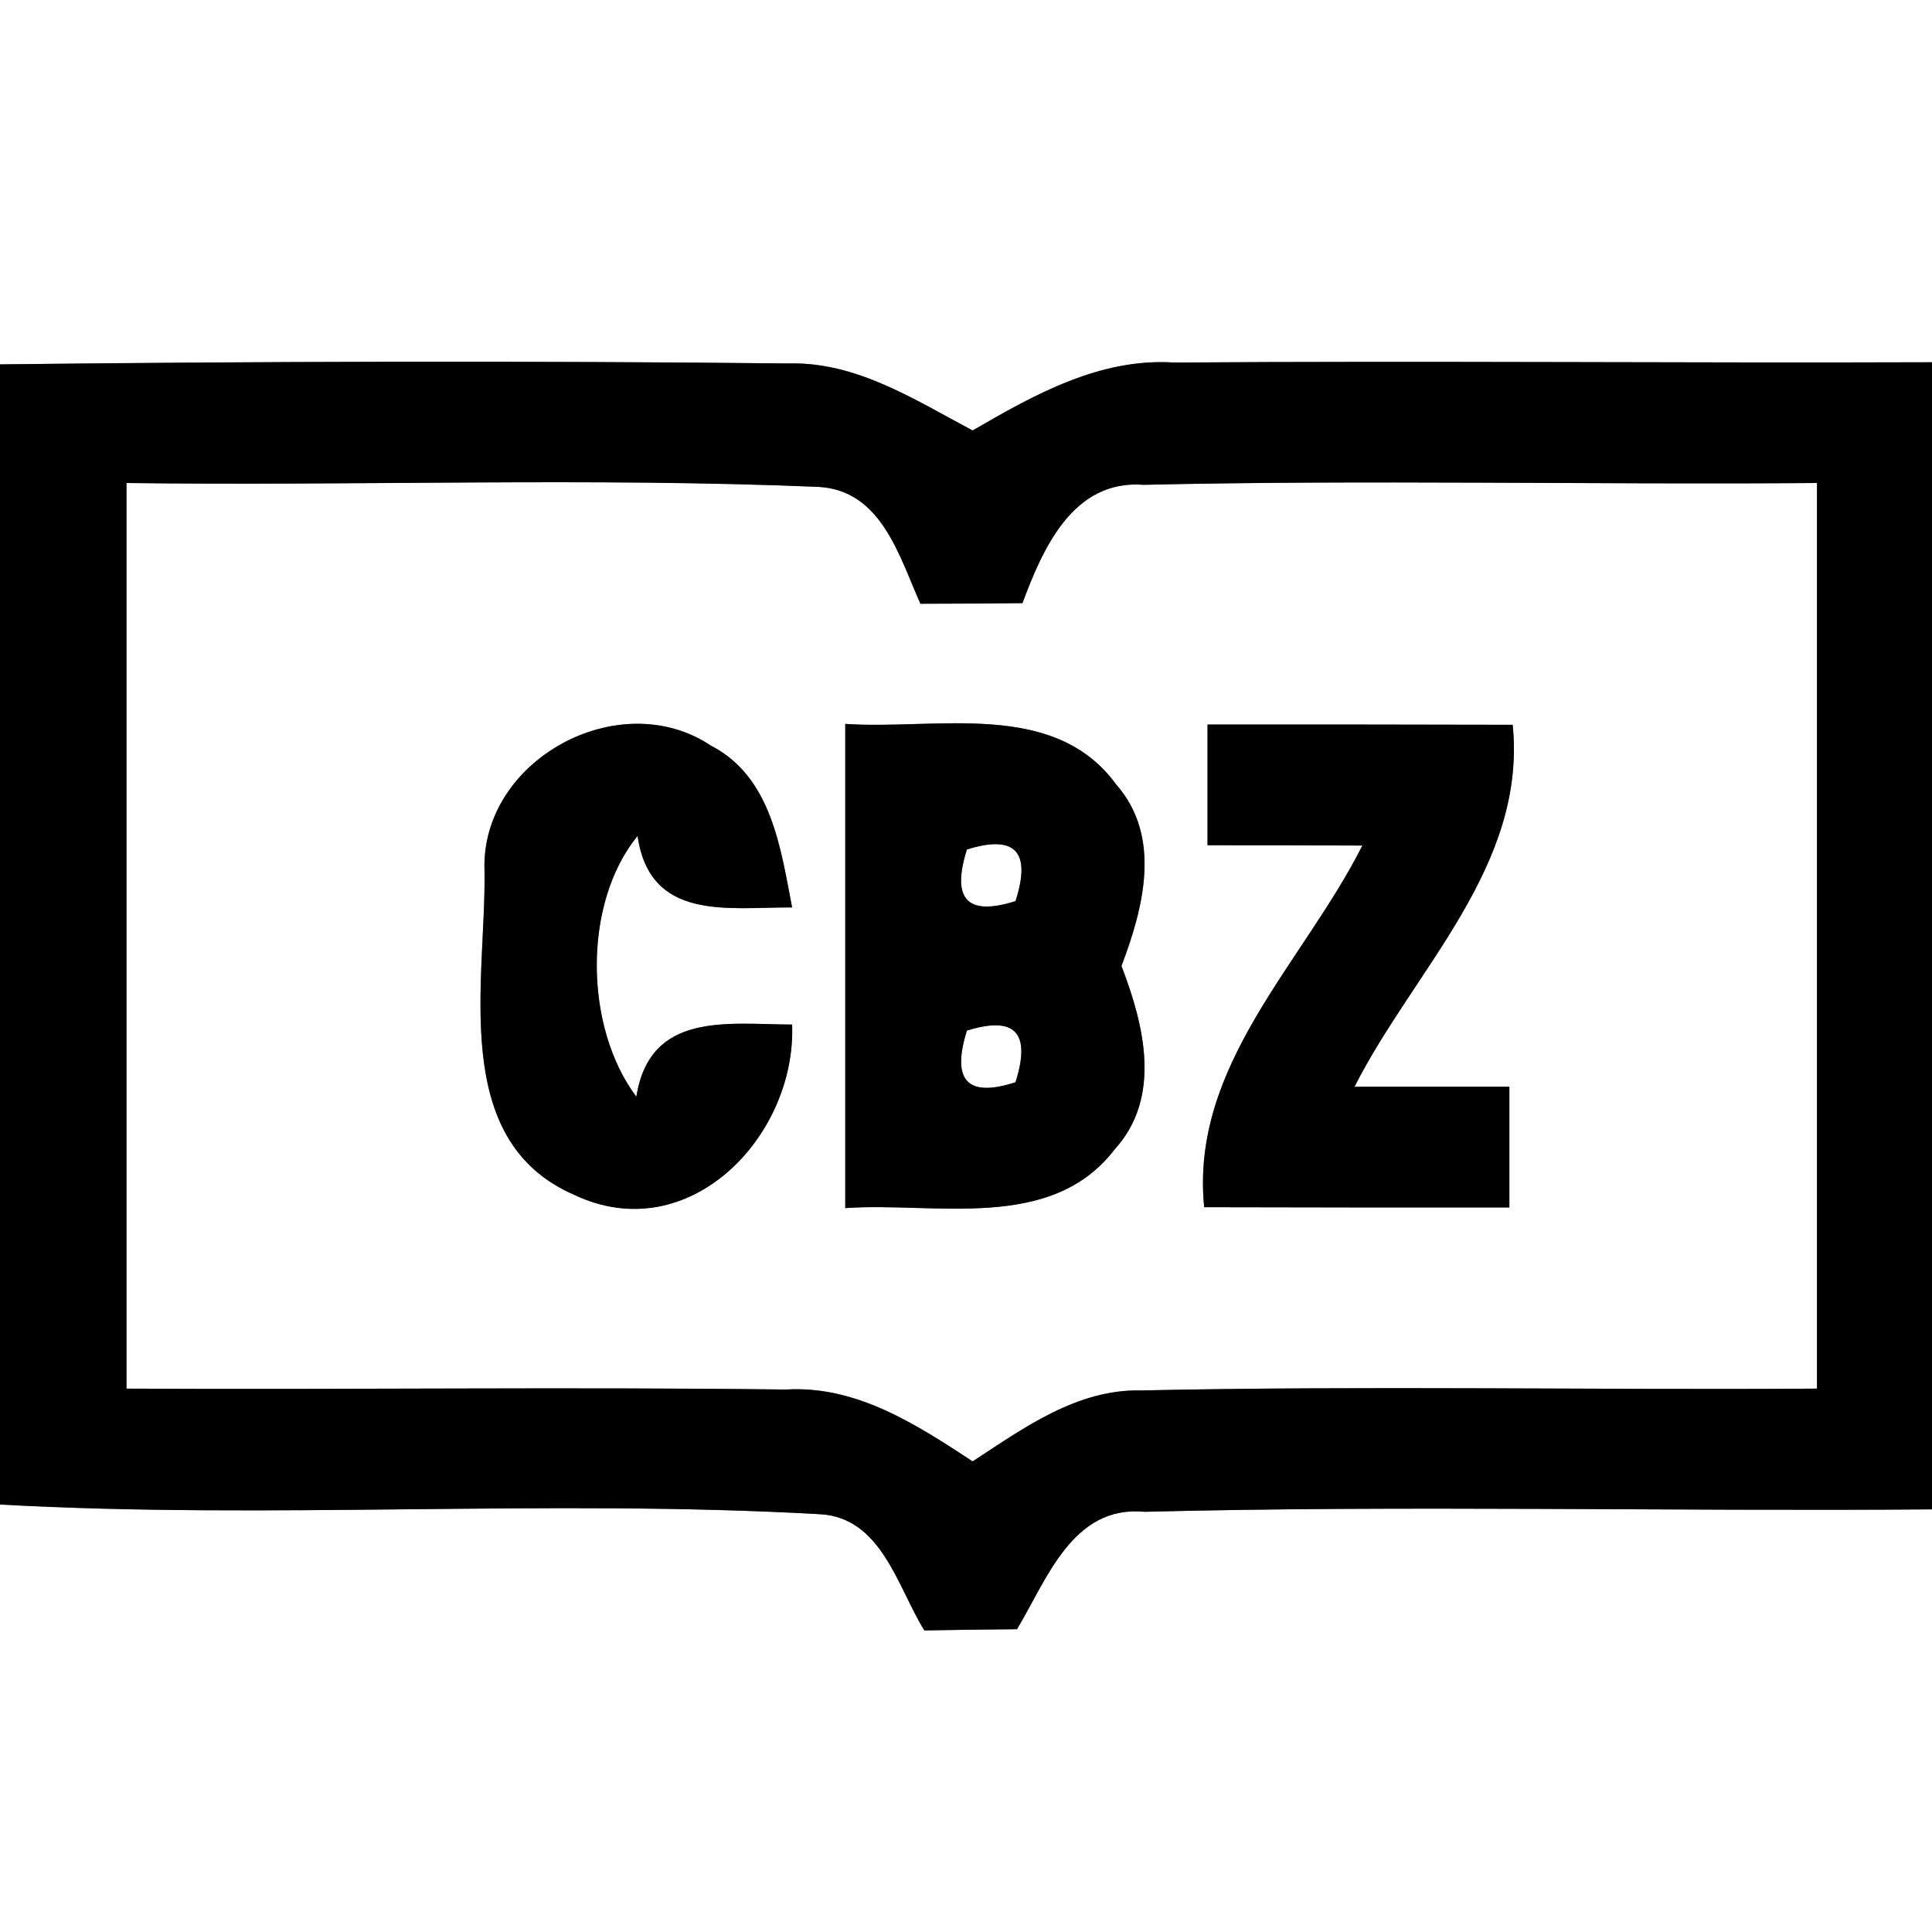 <?xml version="1.0" encoding="UTF-8" ?>
<!DOCTYPE svg PUBLIC "-//W3C//DTD SVG 1.1//EN" "http://www.w3.org/Graphics/SVG/1.1/DTD/svg11.dtd">
<svg width="64pt" height="64pt" viewBox="0 0 64 64" version="1.1" xmlns="http://www.w3.org/2000/svg">
<rect x="0" y="0" width="64" height="64" fill="#808080" stroke="none"/>
<g id="#ffffffff">
<path fill="#ffffff" opacity="1.00" d=" M 0.00 0.00 L 64.00 0.00 L 64.00 12.00 C 55.63 12.03 47.27 11.95 38.90 12.01 C 36.44 11.85 34.27 13.07 32.22 14.26 C 30.31 13.25 28.38 11.98 26.12 12.04 C 17.42 11.95 8.71 11.97 0.00 12.07 L 0.00 0.00 Z" />
<path fill="#ffffff" opacity="1.00" d=" M 4.19 16.00 C 11.84 16.10 19.50 15.81 27.14 16.13 C 29.21 16.26 29.79 18.44 30.49 20.00 C 31.62 20.00 32.74 19.99 33.87 19.98 C 34.54 18.18 35.54 15.88 37.88 16.06 C 45.31 15.89 52.75 16.06 60.19 16.00 C 60.19 26.00 60.19 36.00 60.19 46.00 C 52.73 46.05 45.27 45.90 37.81 46.06 C 35.68 46.01 33.92 47.30 32.22 48.41 C 30.36 47.19 28.37 45.89 26.04 46.03 C 18.76 45.94 11.47 46.04 4.19 46.00 C 4.19 36.00 4.19 26.00 4.19 16.00 M 16.05 28.85 C 16.11 32.46 14.85 37.77 19.02 39.58 C 22.81 41.38 26.38 37.65 26.24 33.94 C 24.09 33.93 21.53 33.50 21.08 36.33 C 19.36 34.04 19.29 29.94 21.12 27.69 C 21.53 30.53 24.11 30.05 26.24 30.06 C 25.86 28.09 25.55 25.73 23.55 24.70 C 20.51 22.67 15.91 25.18 16.05 28.85 M 28.00 23.98 C 28.00 29.33 28.00 34.67 28.00 40.02 C 30.98 39.81 34.81 40.83 36.92 38.08 C 38.50 36.35 37.90 33.95 37.15 32.00 C 37.88 30.07 38.50 27.72 36.97 25.98 C 34.90 23.15 31.00 24.19 28.00 23.98 M 40.00 24.00 C 40.00 25.33 40.00 26.67 40.00 28.00 C 41.71 28.00 43.42 28.00 45.13 28.01 C 43.17 31.90 39.42 35.29 39.89 39.99 C 43.26 40.00 46.63 40.00 50.00 40.00 C 50.00 38.67 50.00 37.33 50.00 36.00 C 48.29 36.00 46.58 36.00 44.87 36.00 C 46.84 32.11 50.58 28.70 50.11 24.01 C 46.74 24.00 43.37 24.00 40.00 24.00 Z" />
<path fill="#ffffff" opacity="1.00" d=" M 32.03 28.14 C 33.63 27.64 34.17 28.21 33.64 29.85 C 32.04 30.36 31.51 29.79 32.03 28.14 Z" />
<path fill="#ffffff" opacity="1.00" d=" M 32.03 34.14 C 33.63 33.64 34.16 34.21 33.64 35.85 C 32.05 36.37 31.51 35.80 32.03 34.14 Z" />
<path fill="#ffffff" opacity="1.00" d=" M 0.00 49.84 C 9.04 50.34 18.12 49.65 27.16 50.16 C 29.21 50.27 29.73 52.58 30.62 54.01 C 31.64 53.99 32.66 53.98 33.69 53.97 C 34.68 52.32 35.53 49.85 37.92 50.08 C 46.61 49.86 55.31 50.07 64.00 50.00 L 64.00 64.00 L 0.00 64.00 L 0.00 49.84 Z" />
</g>
<g id="#000000ff">
<path fill="#000000" opacity="1.00" d=" M 0.00 12.07 C 8.71 11.97 17.42 11.95 26.12 12.04 C 28.38 11.98 30.31 13.25 32.22 14.26 C 34.27 13.07 36.44 11.85 38.90 12.01 C 47.27 11.95 55.63 12.03 64.00 12.00 L 64.00 50.00 C 55.31 50.07 46.61 49.86 37.92 50.08 C 35.53 49.85 34.68 52.32 33.69 53.97 C 32.66 53.98 31.64 53.99 30.62 54.01 C 29.73 52.58 29.21 50.27 27.16 50.16 C 18.12 49.65 9.04 50.34 0.00 49.84 L 0.00 12.07 M 4.19 16.00 C 4.19 26.00 4.19 36.00 4.19 46.00 C 11.47 46.04 18.76 45.94 26.04 46.03 C 28.37 45.89 30.36 47.19 32.22 48.41 C 33.92 47.30 35.68 46.01 37.81 46.06 C 45.27 45.90 52.73 46.05 60.19 46.00 C 60.19 36.00 60.19 26.00 60.19 16.00 C 52.75 16.06 45.31 15.89 37.88 16.06 C 35.54 15.88 34.54 18.18 33.87 19.98 C 32.74 19.99 31.62 20.00 30.49 20.00 C 29.79 18.44 29.21 16.26 27.14 16.13 C 19.50 15.81 11.84 16.10 4.19 16.00 Z" />
<path fill="#000000" opacity="1.00" d=" M 16.05 28.85 C 15.91 25.18 20.51 22.67 23.55 24.70 C 25.55 25.73 25.86 28.09 26.24 30.06 C 24.11 30.05 21.53 30.53 21.12 27.69 C 19.29 29.94 19.36 34.04 21.08 36.33 C 21.53 33.50 24.09 33.93 26.24 33.94 C 26.38 37.65 22.81 41.38 19.02 39.58 C 14.85 37.77 16.11 32.46 16.05 28.85 Z" />
<path fill="#000000" opacity="1.00" d=" M 28.00 23.98 C 31.00 24.19 34.90 23.15 36.97 25.98 C 38.50 27.72 37.88 30.07 37.15 32.00 C 37.90 33.95 38.50 36.35 36.92 38.08 C 34.81 40.83 30.98 39.81 28.00 40.02 C 28.00 34.67 28.00 29.33 28.00 23.98 M 32.03 28.14 C 31.51 29.79 32.04 30.36 33.64 29.85 C 34.17 28.21 33.63 27.64 32.03 28.14 M 32.03 34.14 C 31.51 35.80 32.05 36.37 33.64 35.85 C 34.16 34.21 33.63 33.64 32.03 34.14 Z" />
<path fill="#000000" opacity="1.00" d=" M 40.00 24.00 C 43.37 24.00 46.74 24.00 50.11 24.01 C 50.58 28.70 46.84 32.11 44.87 36.00 C 46.58 36.00 48.29 36.00 50.00 36.00 C 50.00 37.33 50.00 38.67 50.00 40.00 C 46.63 40.00 43.26 40.00 39.89 39.99 C 39.42 35.29 43.17 31.90 45.13 28.01 C 43.42 28.00 41.71 28.00 40.00 28.00 C 40.00 26.67 40.00 25.33 40.00 24.00 Z" />
</g>
</svg>
